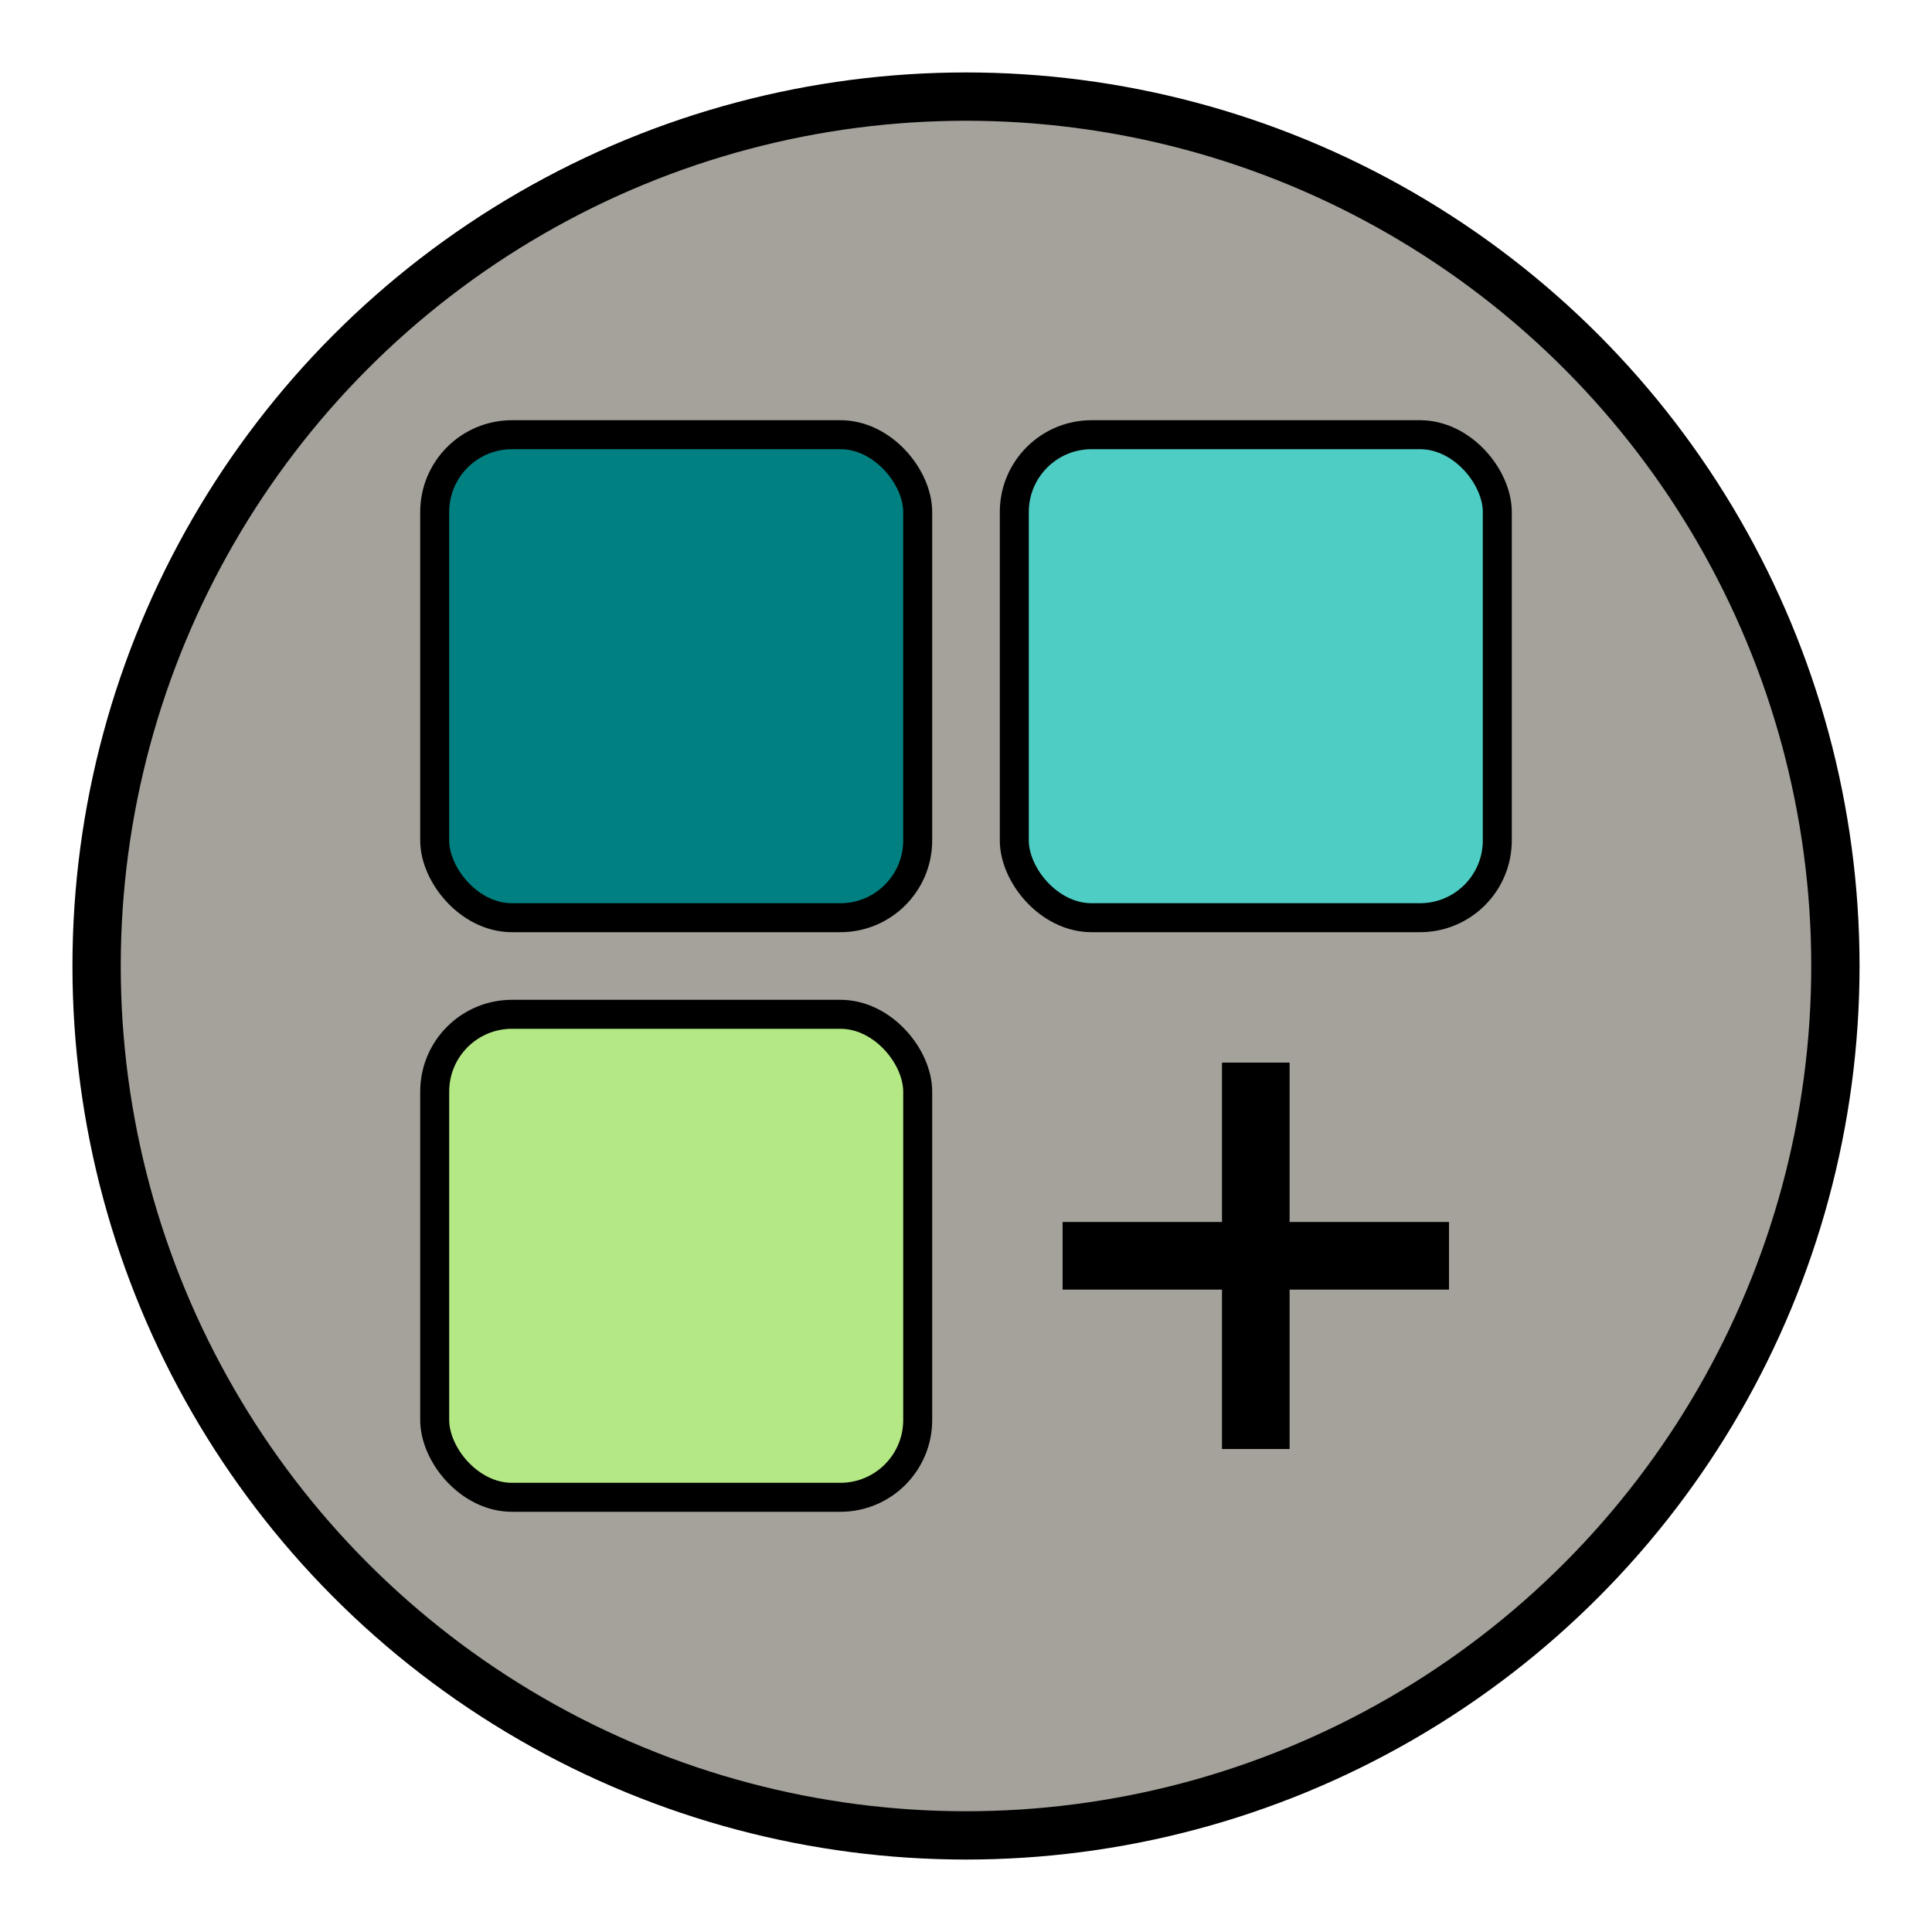 <?xml version="1.0" encoding="UTF-8"?>
<svg viewBox="0 0 200 200" xmlns="http://www.w3.org/2000/svg">
<circle cx="100" cy="100" r="90" fill="#a5a29b" stroke="#000" stroke-width="5"/>
<rect x="45" y="45" width="50" height="50" rx="8" ry="8" fill="#008080" stroke="#000" stroke-width="3"/>
<rect x="105" y="45" width="50" height="50" rx="8" ry="8" fill="#4ecdc4" stroke="#000" stroke-width="3"/>
<rect x="45" y="105" width="50" height="50" rx="8" ry="8" fill="#b3e884" stroke="#000" stroke-width="3"/>
<line x1="130" x2="130" y1="110" y2="150" stroke="#000" stroke-width="7"/>
<line x1="110" x2="150" y1="130" y2="130" stroke="#000" stroke-width="7"/>
</svg>